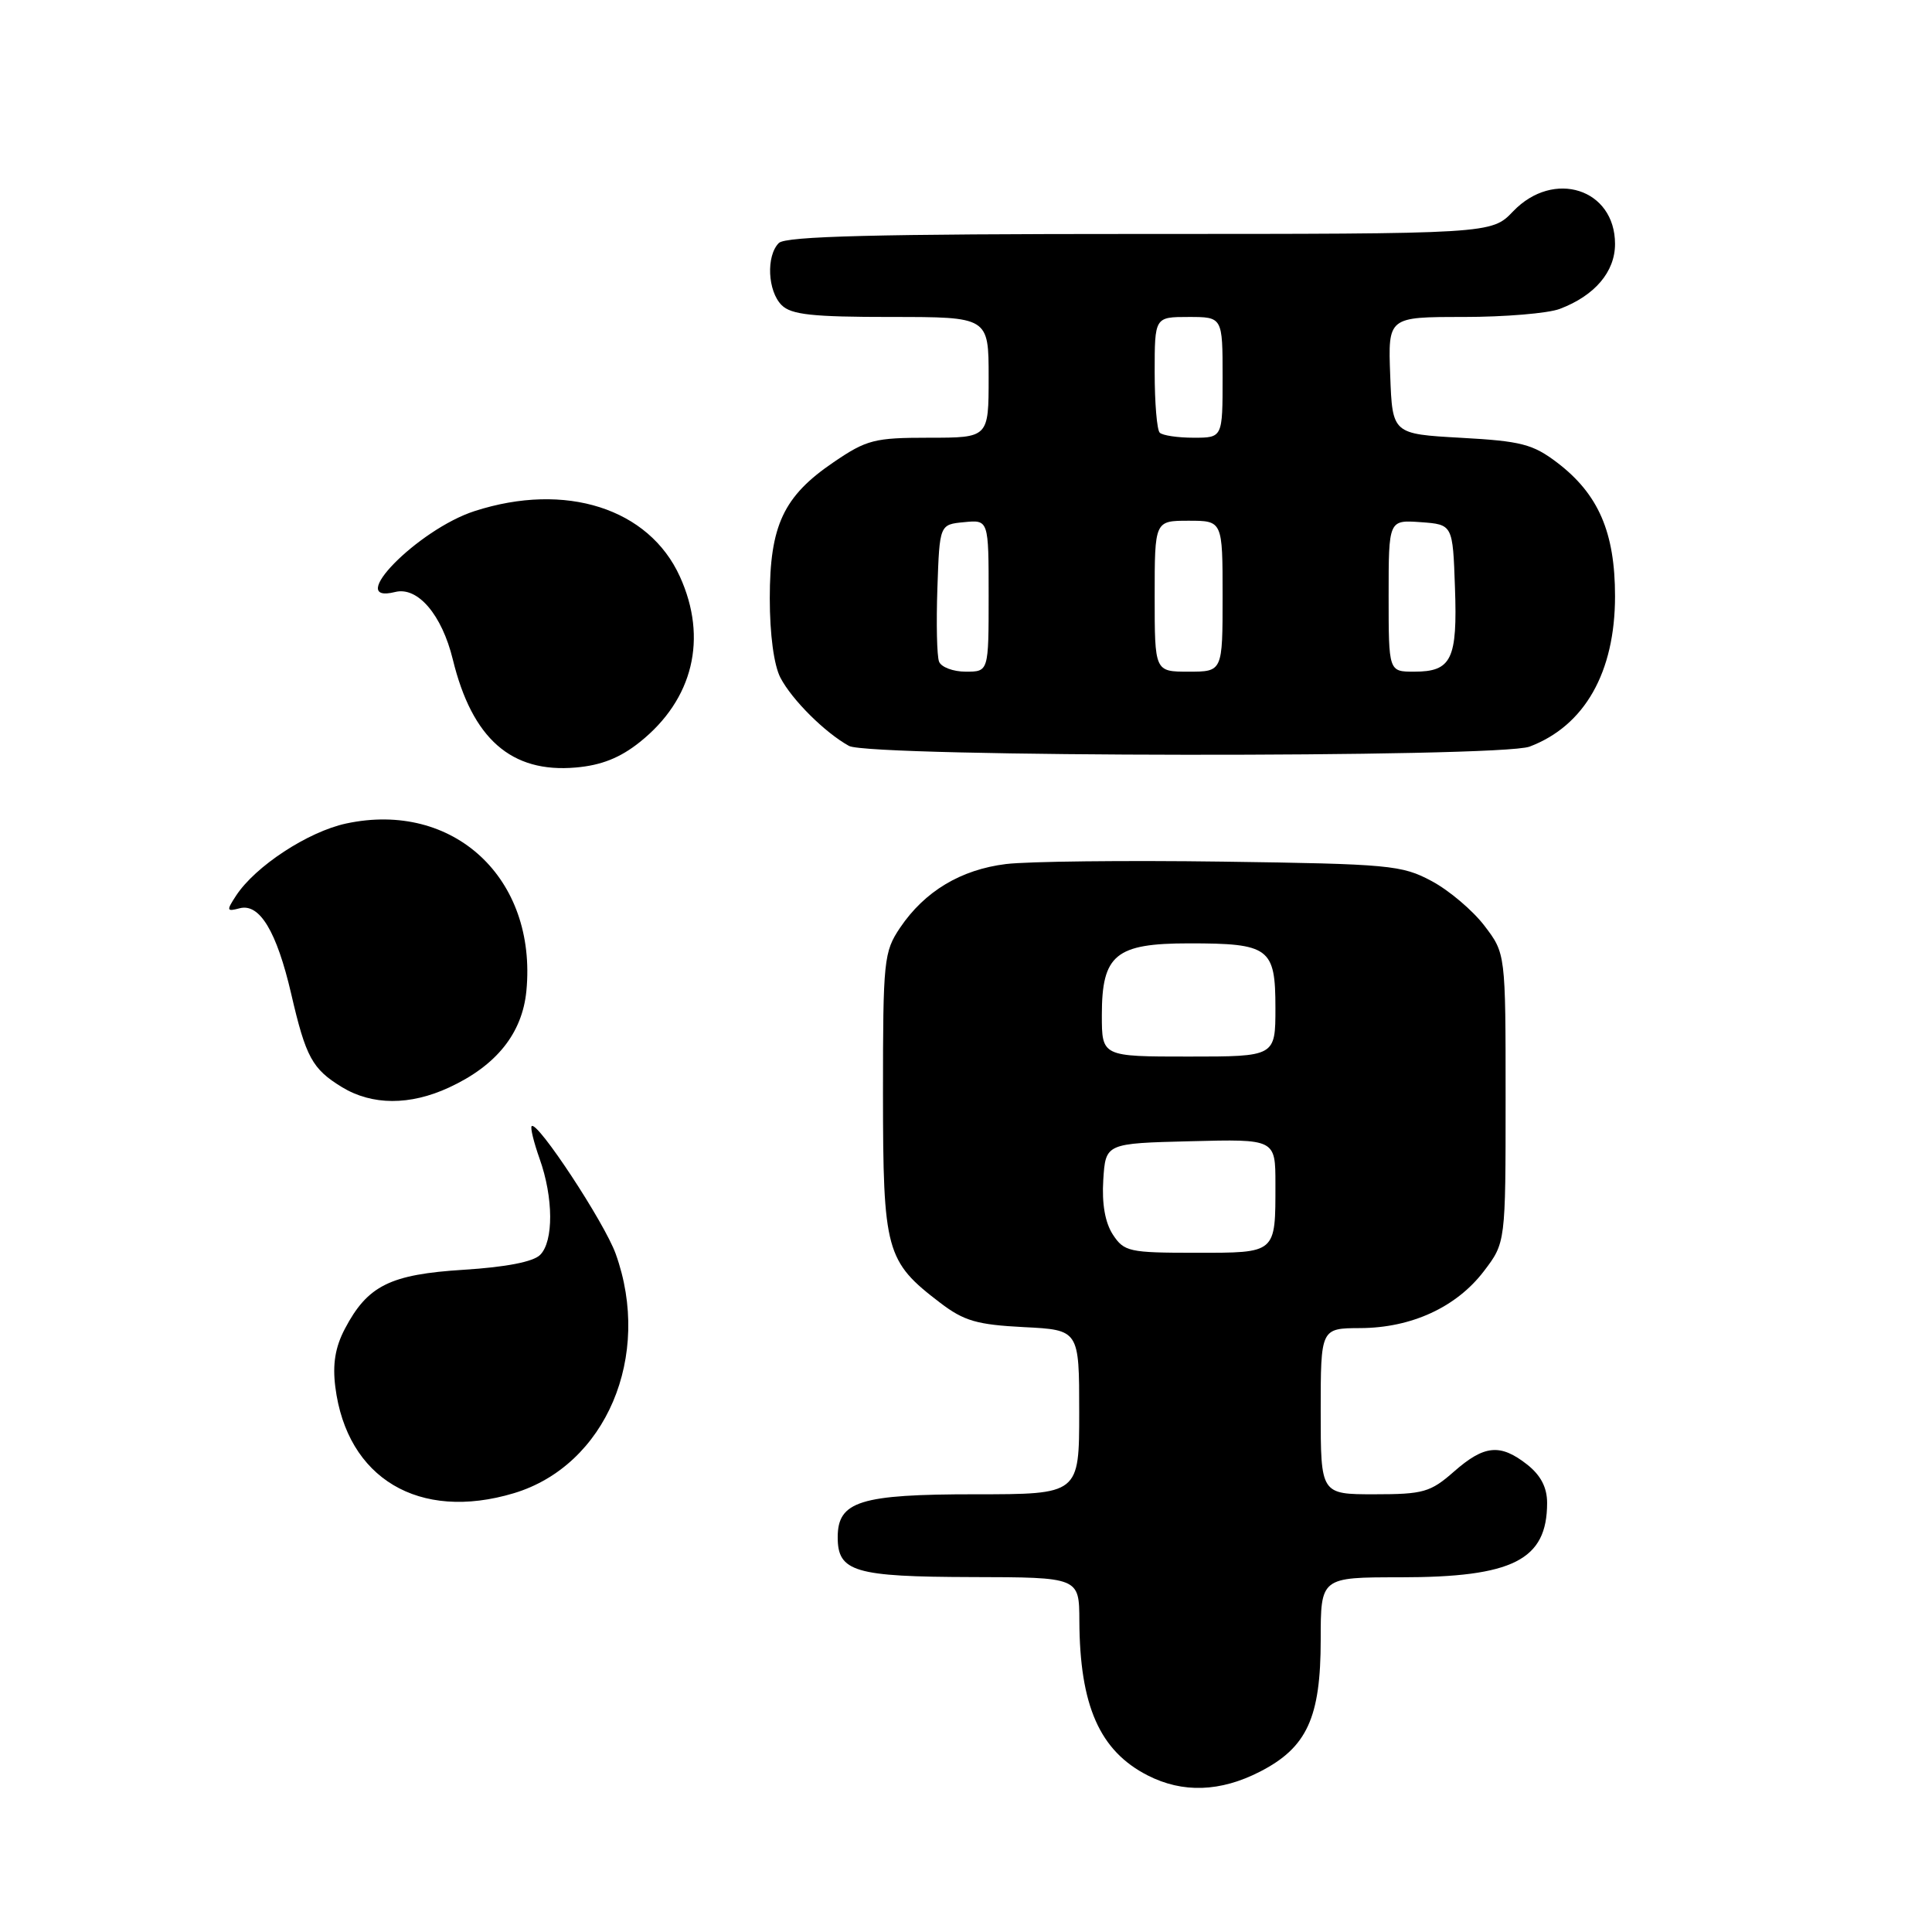 <?xml version="1.0" encoding="UTF-8" standalone="no"?>
<!DOCTYPE svg PUBLIC "-//W3C//DTD SVG 1.1//EN" "http://www.w3.org/Graphics/SVG/1.1/DTD/svg11.dtd" >
<svg xmlns="http://www.w3.org/2000/svg" xmlns:xlink="http://www.w3.org/1999/xlink" version="1.1" viewBox="0 0 256 256">
 <g >
 <path fill="currentColor"
d=" M 166.96 234.75 C 173.18 231.56 175.00 227.60 175.00 217.27 C 175.00 209.00 175.00 209.00 185.53 209.00 C 200.48 209.00 205.00 206.71 205.00 199.14 C 205.00 197.10 204.16 195.49 202.37 194.07 C 198.79 191.26 196.68 191.46 192.65 195.00 C 189.54 197.73 188.60 198.00 182.12 198.00 C 175.00 198.00 175.00 198.00 175.00 187.00 C 175.00 176.00 175.00 176.00 180.25 175.98 C 187.03 175.95 192.98 173.21 196.62 168.44 C 199.50 164.66 199.50 164.66 199.50 145.50 C 199.50 126.34 199.50 126.34 196.69 122.66 C 195.15 120.64 192.00 117.97 189.69 116.74 C 185.75 114.63 184.09 114.48 162.00 114.17 C 149.07 113.99 136.16 114.14 133.30 114.49 C 127.30 115.23 122.52 118.11 119.27 122.92 C 117.11 126.13 117.00 127.20 117.00 144.90 C 117.01 165.79 117.37 167.13 124.57 172.62 C 127.74 175.04 129.45 175.53 135.66 175.85 C 143.00 176.22 143.00 176.22 143.00 187.11 C 143.00 198.00 143.00 198.00 129.22 198.00 C 113.95 198.00 111.00 198.92 111.00 203.70 C 111.00 208.27 113.23 208.93 128.75 208.97 C 143.00 209.00 143.00 209.00 143.02 214.75 C 143.07 226.02 145.71 232.00 152.07 235.25 C 156.71 237.62 161.70 237.45 166.96 234.75 Z  M 68.08 197.86 C 80.28 194.20 86.46 179.68 81.58 166.13 C 80.08 161.97 71.19 148.47 70.45 149.22 C 70.25 149.42 70.73 151.36 71.50 153.54 C 73.34 158.69 73.37 164.49 71.57 166.28 C 70.66 167.20 67.02 167.90 61.45 168.25 C 51.69 168.86 48.71 170.34 45.70 176.07 C 44.42 178.50 44.05 180.75 44.43 183.77 C 45.96 195.91 55.53 201.62 68.08 197.86 Z  M 59.50 144.10 C 65.78 141.20 69.21 136.91 69.75 131.29 C 71.18 116.37 60.09 106.07 45.86 109.12 C 40.81 110.21 33.84 114.77 31.28 118.68 C 29.98 120.67 30.02 120.81 31.76 120.35 C 34.40 119.66 36.66 123.42 38.58 131.67 C 40.53 140.11 41.37 141.64 45.31 144.05 C 49.30 146.48 54.32 146.50 59.50 144.10 Z  M 84.79 98.32 C 91.85 92.68 93.81 84.58 90.09 76.40 C 85.99 67.36 74.94 63.83 62.89 67.72 C 55.37 70.15 45.55 80.15 52.37 78.44 C 55.35 77.70 58.55 81.45 60.00 87.38 C 62.56 97.89 67.75 102.45 76.29 101.70 C 79.67 101.41 82.17 100.42 84.79 98.32 Z  M 202.68 98.93 C 209.98 96.17 214.00 89.08 214.00 79.00 C 214.00 70.54 211.81 65.48 206.35 61.31 C 203.11 58.85 201.58 58.45 193.59 58.01 C 184.50 57.50 184.50 57.50 184.21 49.75 C 183.92 42.00 183.92 42.00 193.89 42.00 C 199.38 42.00 205.14 41.52 206.68 40.93 C 211.31 39.18 214.00 36.02 214.00 32.33 C 214.00 25.01 205.86 22.41 200.50 28.00 C 197.63 31.00 197.63 31.00 151.01 31.00 C 116.09 31.00 104.10 31.30 103.20 32.20 C 101.50 33.90 101.71 38.57 103.57 40.43 C 104.84 41.70 107.65 42.00 118.07 42.00 C 131.00 42.00 131.00 42.00 131.00 50.00 C 131.00 58.00 131.00 58.00 123.11 58.00 C 115.86 58.00 114.84 58.26 110.45 61.25 C 103.81 65.76 102.00 69.63 102.00 79.28 C 102.00 84.07 102.55 88.15 103.41 89.80 C 104.94 92.73 109.31 97.08 112.50 98.84 C 115.23 100.34 198.73 100.43 202.68 98.93 Z  M 147.46 163.59 C 146.43 162.00 145.99 159.51 146.19 156.34 C 146.50 151.50 146.50 151.50 157.75 151.22 C 169.00 150.93 169.00 150.93 169.00 156.89 C 169.00 166.15 169.18 166.00 158.42 166.00 C 149.61 166.00 148.95 165.85 147.46 163.59 Z  M 146.00 134.50 C 146.00 126.49 147.82 125.00 157.57 125.00 C 168.20 125.00 169.00 125.60 169.00 133.54 C 169.00 140.00 169.00 140.00 157.50 140.00 C 146.00 140.00 146.00 140.00 146.00 134.50 Z  M 124.43 87.67 C 124.14 86.93 124.05 82.55 124.21 77.92 C 124.50 69.50 124.50 69.50 127.75 69.19 C 131.00 68.87 131.00 68.87 131.00 78.94 C 131.00 89.00 131.00 89.00 127.97 89.00 C 126.30 89.00 124.71 88.40 124.43 87.67 Z  M 153.00 79.00 C 153.00 69.00 153.00 69.00 157.50 69.00 C 162.00 69.00 162.00 69.00 162.00 79.00 C 162.00 89.00 162.00 89.00 157.50 89.00 C 153.00 89.00 153.00 89.00 153.00 79.00 Z  M 184.00 78.94 C 184.00 68.89 184.00 68.89 188.25 69.19 C 192.50 69.50 192.50 69.50 192.79 77.85 C 193.13 87.39 192.34 89.00 187.38 89.00 C 184.00 89.00 184.00 89.00 184.00 78.94 Z  M 153.67 57.33 C 153.30 56.97 153.00 53.37 153.00 49.33 C 153.00 42.00 153.00 42.00 157.50 42.00 C 162.00 42.00 162.00 42.00 162.00 50.00 C 162.00 58.00 162.00 58.00 158.17 58.00 C 156.06 58.00 154.03 57.70 153.67 57.33 Z "/>
</g>
</svg>